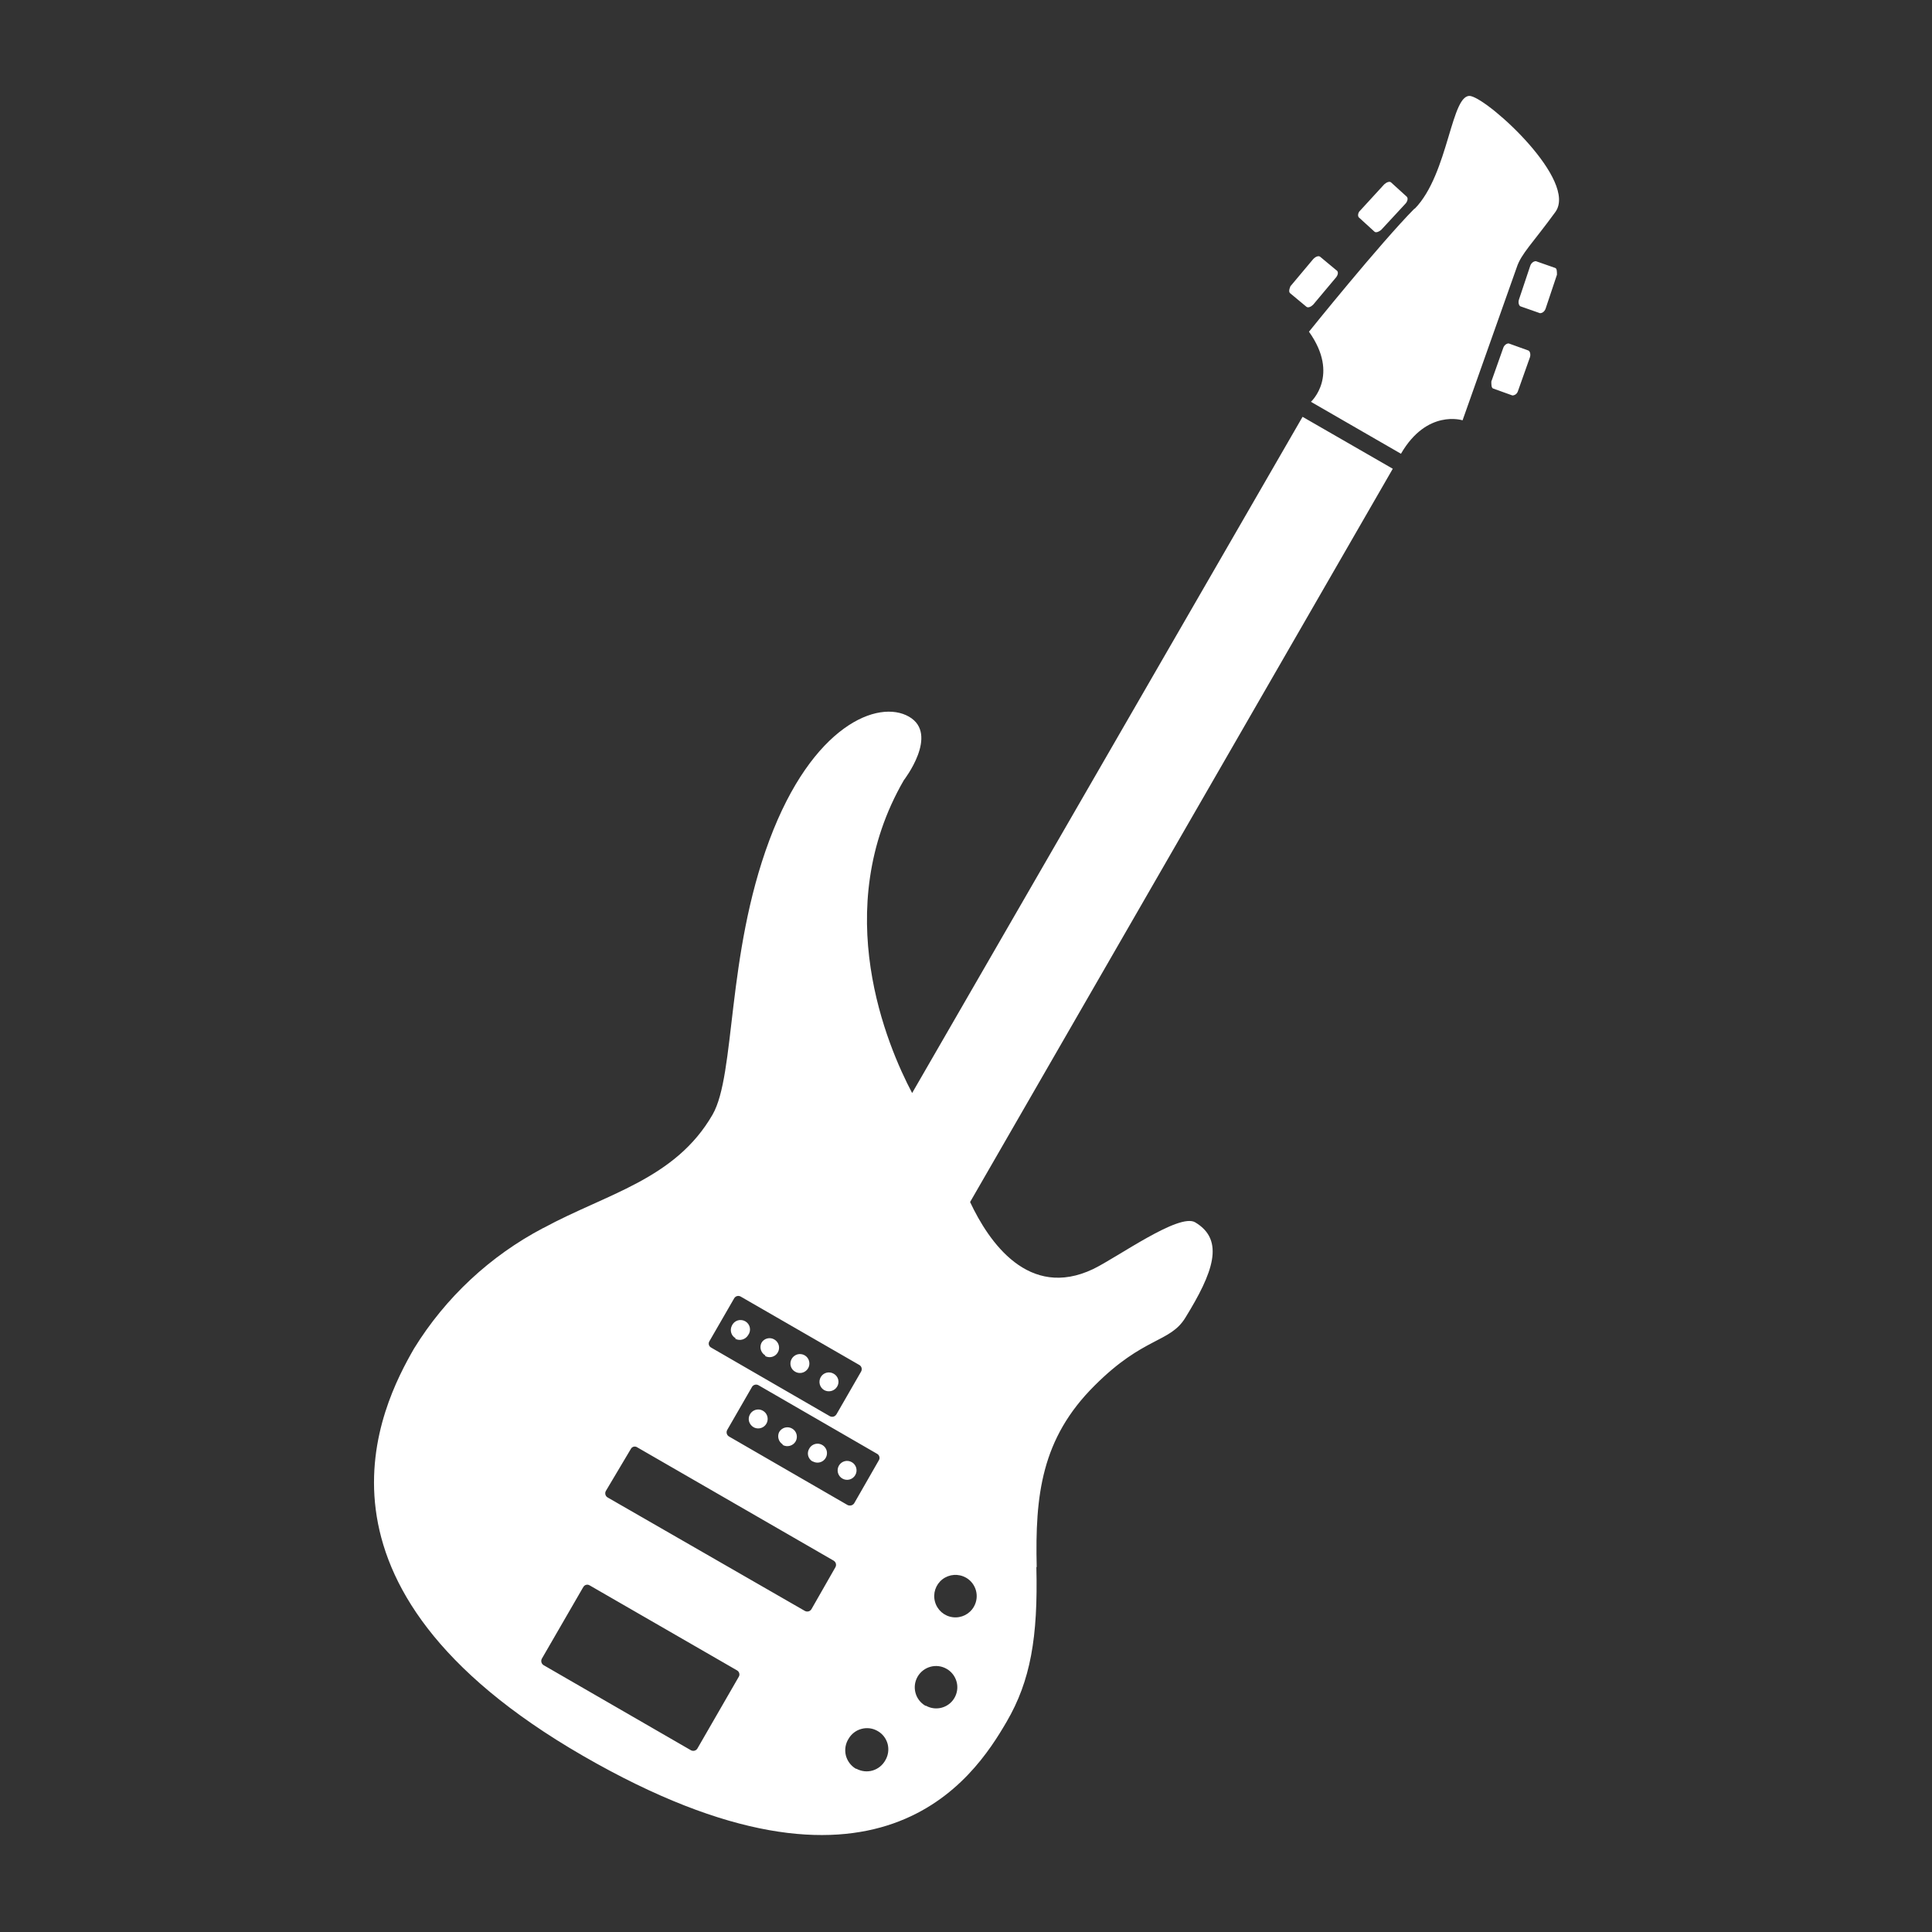 <?xml version="1.0" encoding="UTF-8"?>
<svg width="128pt" height="128pt" version="1.1" viewBox="0 0 128 128" xmlns="http://www.w3.org/2000/svg">
 <rect x="0" y="0" width="128" height="128" fill="#333333" stroke="none"/>
 <path d="m85.492 19.441 1.062 0.883c0.113 0.09 0.309 0 0.449-0.141l1.523-1.816c0.129-0.168 0.168-0.383 0-0.473l-1.062-0.883c-0.113-0.09-0.309 0-0.449 0.141l-1.523 1.816c-0.09 0.23-0.117 0.387 0 0.473zm4.543-5.031 1.023 0.934c0.102 0.102 0.309 0 0.449-0.113l1.613-1.742c0.141-0.152 0.18-0.371 0.078-0.461l-1.039-0.945c-0.102-0.09-0.309 0-0.449 0.129l-1.598 1.742c-0.141 0.125-0.18 0.355-0.078 0.461zm10.598 5.441c-0.062 0.203 0 0.41 0.113 0.449l1.281 0.449c0.141 0 0.293-0.09 0.371-0.293l0.754-2.254c0-0.203 0-0.41-0.113-0.449l-1.281-0.449c-0.129 0-0.293 0.09-0.371 0.293zm-1.035 3.188-0.793 2.238c0 0.203 0 0.41 0.113 0.461l1.281 0.461c0.141 0 0.309-0.09 0.371-0.293l0.793-2.238c0.062-0.203 0-0.41-0.113-0.449l-1.281-0.461c-0.129-0.023-0.309 0.102-0.371 0.281zm-5.875-9.23c-2.316 2.344-7 8.168-7 8.168 2.062 2.894 0.129 4.644 0.129 4.644l5.965 3.441c1.727-2.981 4.082-2.215 4.082-2.215l3.586-10.125c0.293-0.91 1.062-1.613 2.559-3.672 1.496-2.062-4.262-7.348-5.582-7.68-1.32-0.328-1.461 5.148-3.738 7.465zm-41.867 81.922h-0.004c0.301 0.168 0.68 0.066 0.859-0.23 0.172-0.301 0.07-0.684-0.23-0.855-0.301-0.176-0.684-0.07-0.859 0.23-0.141 0.289-0.043 0.645 0.23 0.816zm-1.934-1.176c0.219 0.125 0.492 0.105 0.691-0.047 0.203-0.156 0.289-0.414 0.227-0.66-0.066-0.246-0.273-0.426-0.527-0.461-0.25-0.031-0.496 0.09-0.621 0.309-0.086 0.145-0.109 0.316-0.066 0.477 0.047 0.16 0.152 0.297 0.297 0.383zm3.93 2.266h-0.004c0.223 0.125 0.496 0.105 0.695-0.047 0.203-0.156 0.289-0.414 0.227-0.66-0.066-0.246-0.273-0.426-0.527-0.461-0.25-0.031-0.496 0.09-0.621 0.309-0.09 0.141-0.121 0.312-0.082 0.473 0.039 0.16 0.141 0.301 0.285 0.387zm1.957 1.141v-0.004c0.301 0.176 0.684 0.07 0.855-0.23 0.176-0.301 0.07-0.684-0.23-0.855-0.301-0.176-0.684-0.07-0.855 0.23-0.172 0.301-0.07 0.684 0.23 0.855zm12.875 5.863c-0.113-4.762 0.309-8.523 3.84-12.031 3.266-3.266 4.992-2.816 6.016-4.504 1.805-2.93 2.648-5.121 0.641-6.309-1.074-0.629-5.121 2.305-6.758 3.098-4.273 2.035-6.91-1.793-8.152-4.441l28.004-48.582-5.977-3.441-25.867 44.801c-1.637-3.098-5.516-12.133-0.551-20.723 0 0 2.367-3.047 0.344-4.211-2.023-1.164-6.398 0.539-9.254 8.191-2.856 7.656-2.227 15.512-3.762 18.176-2.484 4.301-7.027 5.234-11.211 7.512l-0.004-0.004c-3.519 1.848-6.477 4.606-8.562 7.988-2.152 3.738-8.344 15.707 11.188 26.98 19.535 11.277 25.922 1.438 28.07-2.25 1.586-2.715 2.086-5.606 1.973-10.254zm-10.57-7.504c0.07 0.039 0.125 0.105 0.145 0.188 0.023 0.078 0.012 0.164-0.031 0.234l-1.637 2.856c-0.098 0.141-0.281 0.188-0.438 0.113l-7.859-4.543c-0.148-0.09-0.199-0.281-0.113-0.434l1.637-2.84v-0.004c0.09-0.152 0.285-0.203 0.438-0.113zm-9.473-10.305c0.09-0.152 0.281-0.203 0.434-0.113l7.859 4.531c0.152 0.086 0.203 0.281 0.117 0.434l-1.637 2.84h-0.004c-0.09 0.152-0.281 0.203-0.434 0.117l-7.859-4.543c-0.074-0.039-0.129-0.105-0.152-0.188-0.023-0.078-0.008-0.164 0.035-0.234zm-2.434 29.824c-0.09 0.152-0.281 0.203-0.434 0.117l-9.754-5.633c-0.152-0.09-0.203-0.285-0.117-0.438l2.738-4.734h0.004c0.035-0.074 0.105-0.129 0.184-0.152 0.082-0.023 0.168-0.008 0.238 0.035l9.766 5.633c0.07 0.043 0.125 0.109 0.145 0.188 0.023 0.078 0.012 0.164-0.031 0.234zm7.555-9.23c-0.09 0.152-0.285 0.203-0.438 0.117l-13.066-7.516c-0.152-0.086-0.203-0.281-0.117-0.434l1.652-2.777c0.035-0.074 0.105-0.129 0.184-0.152 0.082-0.02 0.168-0.008 0.238 0.039l13.02 7.512h-0.004c0.152 0.09 0.203 0.281 0.117 0.434zm10.238-2.086c0.676 0.387 0.91 1.246 0.523 1.922-0.281 0.496-0.832 0.77-1.398 0.699-0.566-0.07-1.031-0.477-1.18-1.027-0.152-0.547 0.043-1.133 0.492-1.484 0.453-0.348 1.066-0.391 1.562-0.109zm-7.297 12.66c-0.332-0.195-0.57-0.516-0.664-0.887-0.09-0.375-0.027-0.77 0.18-1.098 0.188-0.324 0.496-0.562 0.859-0.656 0.363-0.098 0.75-0.047 1.074 0.145 0.324 0.184 0.559 0.492 0.656 0.852 0.094 0.363 0.043 0.746-0.145 1.07-0.18 0.332-0.48 0.578-0.84 0.688-0.363 0.109-0.75 0.066-1.082-0.113zm4.609-4.172c-0.676-0.391-0.906-1.25-0.52-1.926 0.391-0.676 1.25-0.91 1.926-0.52 0.328 0.188 0.562 0.496 0.66 0.859s0.043 0.75-0.148 1.074c-0.383 0.652-1.219 0.879-1.879 0.512zm-12.609-24.32c0.301 0.168 0.68 0.062 0.859-0.23 0.109-0.145 0.152-0.324 0.117-0.504-0.035-0.176-0.145-0.328-0.301-0.418-0.156-0.09-0.344-0.109-0.512-0.055-0.172 0.059-0.309 0.184-0.379 0.348-0.152 0.301-0.043 0.672 0.254 0.832zm1.973 1.141c0.301 0.172 0.684 0.07 0.855-0.23 0.176-0.301 0.07-0.688-0.23-0.859-0.141-0.086-0.316-0.109-0.477-0.066-0.16 0.043-0.301 0.148-0.379 0.297-0.145 0.305-0.027 0.668 0.27 0.832zm3.93 2.266c0.301 0.164 0.68 0.062 0.855-0.23 0.09-0.145 0.113-0.316 0.07-0.48-0.043-0.16-0.152-0.297-0.301-0.379-0.301-0.172-0.684-0.07-0.855 0.23s-0.07 0.684 0.23 0.859zm-1.922-1.219c0.223 0.129 0.496 0.109 0.695-0.047 0.203-0.152 0.289-0.414 0.223-0.66-0.062-0.242-0.27-0.426-0.523-0.457-0.25-0.035-0.496 0.09-0.625 0.309-0.086 0.141-0.109 0.316-0.066 0.477 0.043 0.164 0.152 0.301 0.297 0.379z" fill="#fff"/>
</svg>
